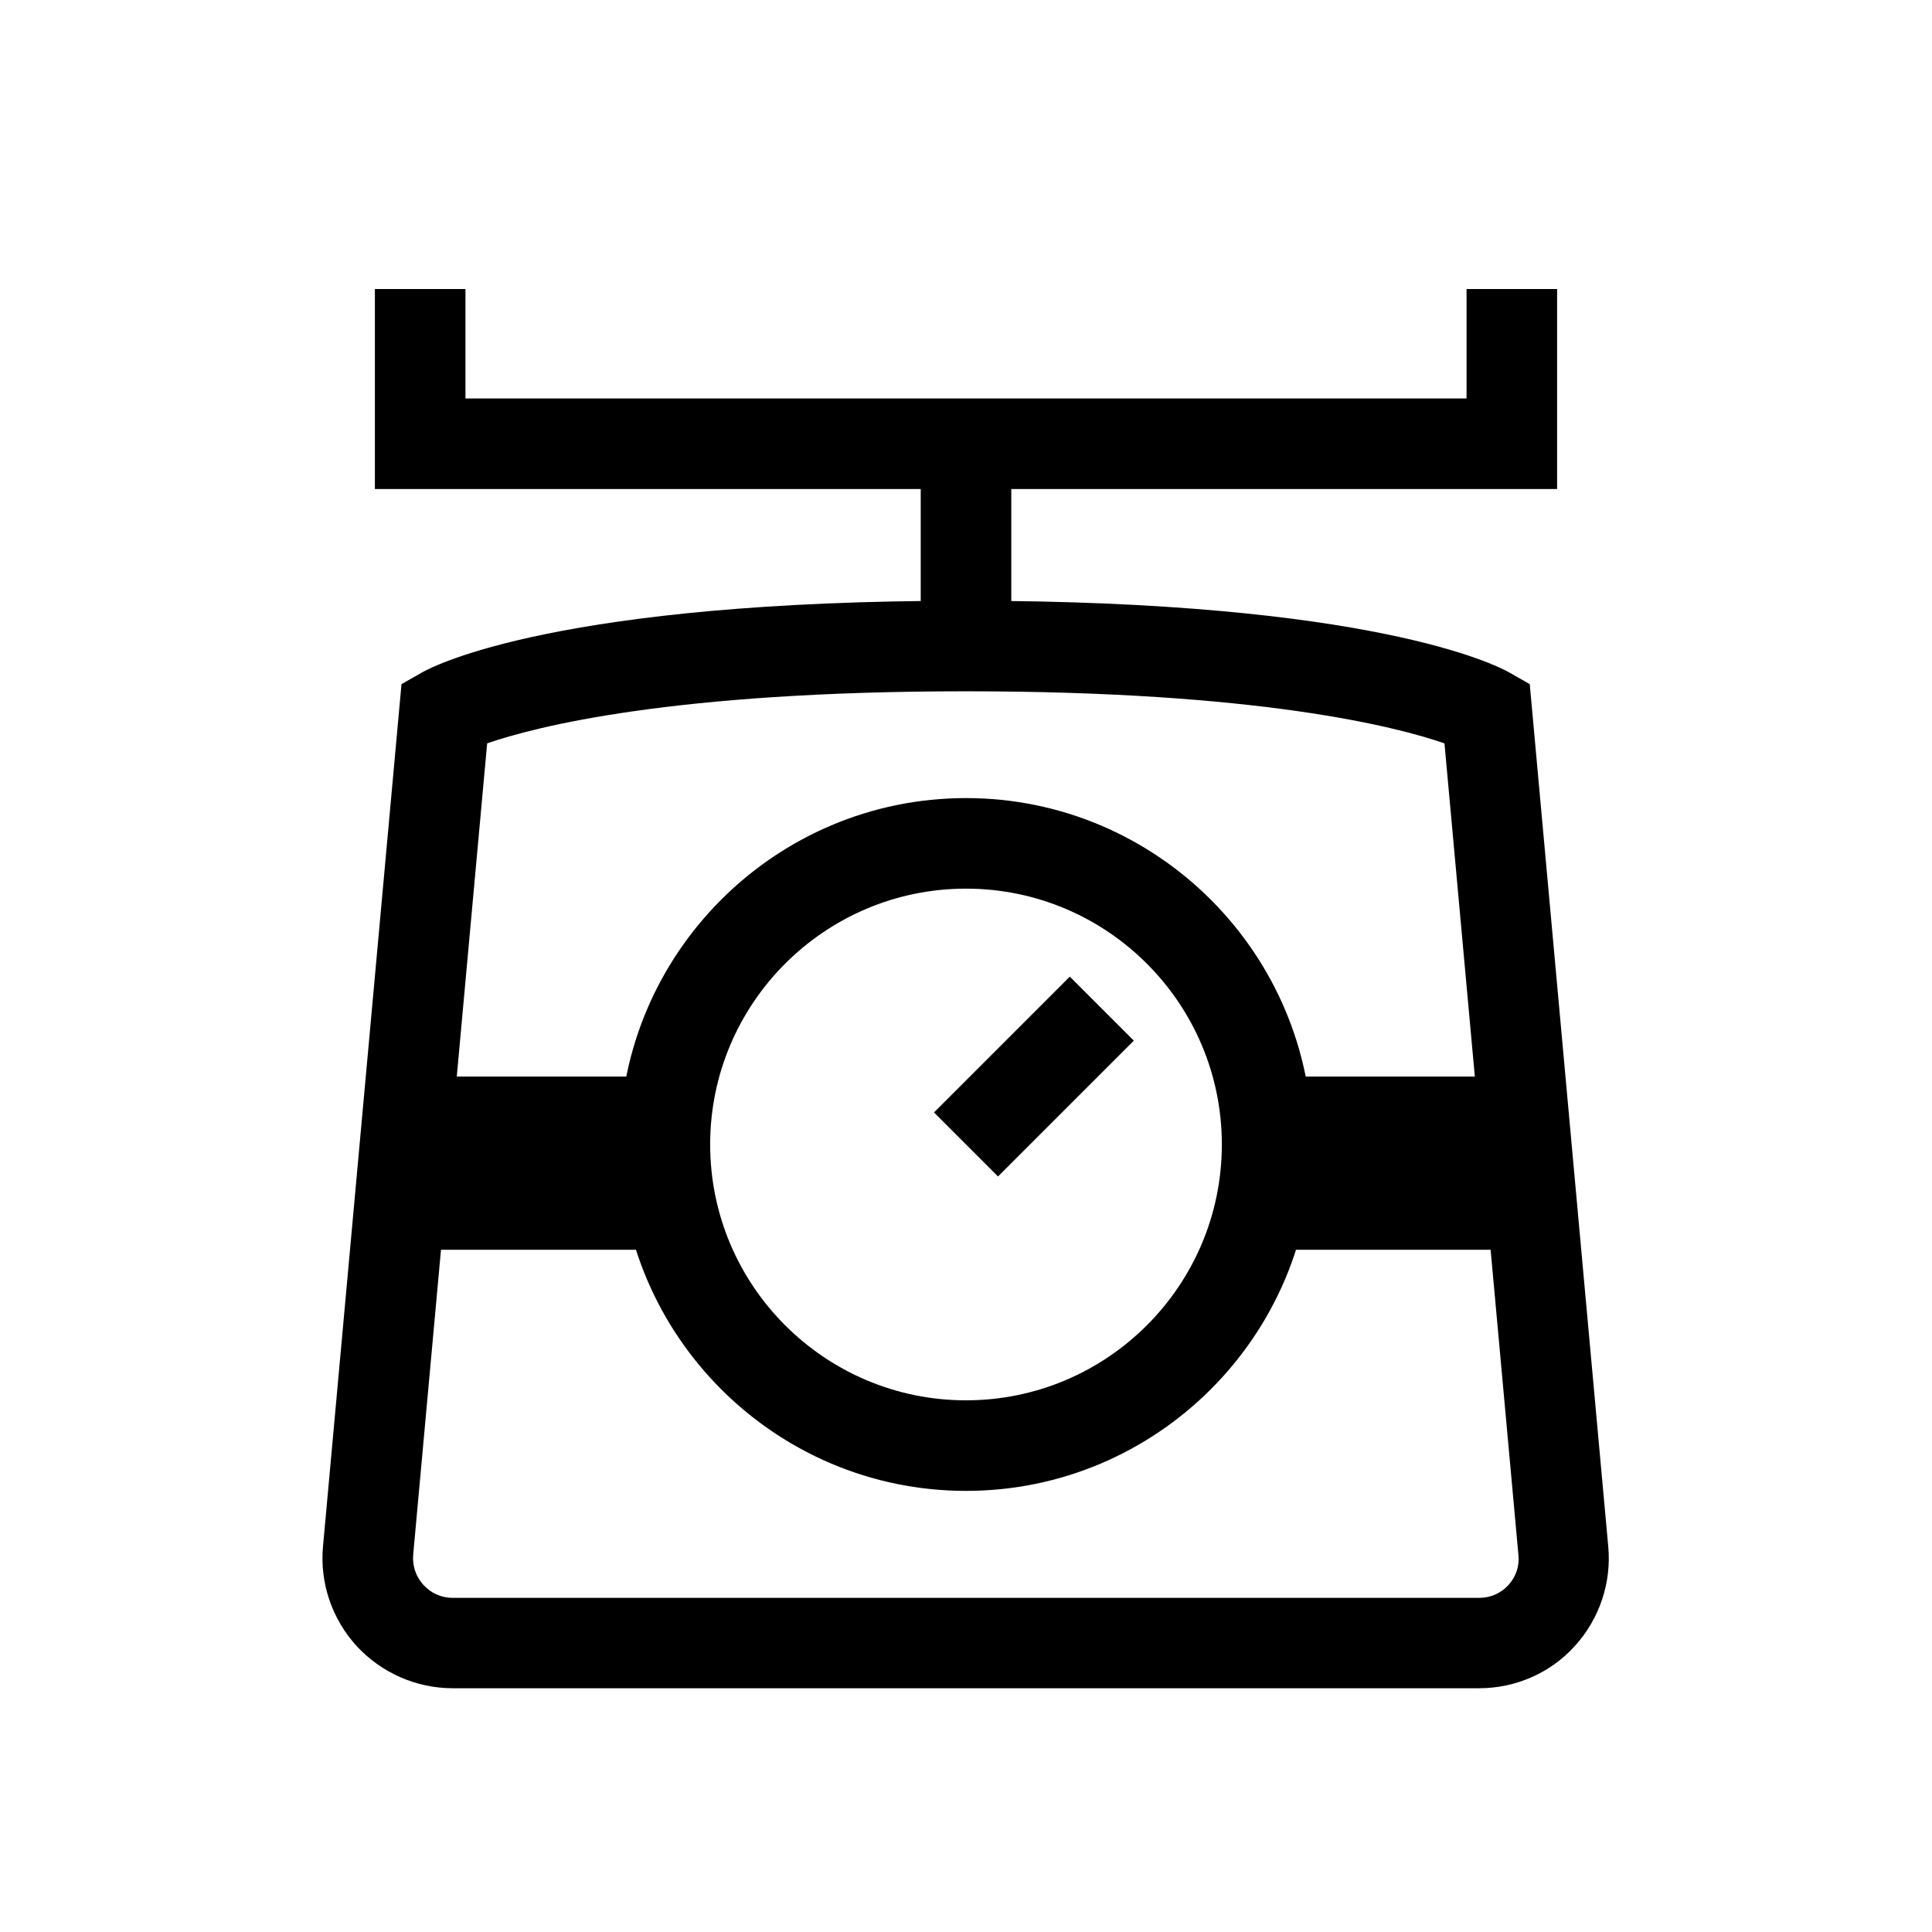 <?xml version="1.0" standalone="no"?><!DOCTYPE svg PUBLIC "-//W3C//DTD SVG 1.1//EN"
        "http://www.w3.org/Graphics/SVG/1.1/DTD/svg11.dtd">
<svg t="1718003954391" class="icon" viewBox="0 0 1024 1024" version="1.1" xmlns="http://www.w3.org/2000/svg" p-id="1184"
     xmlns:xlink="http://www.w3.org/1999/xlink" width="200" height="200">
    <path d="M222.7 570.6h129.7v91.8H210.8z m578.6 0H671.6v91.8h141.6z"  p-id="1185"></path>
    <path d="M784.1 894.8H239.9c-19.3 0-37.9-8.2-51-22.5-13-14.3-19.5-33.5-17.7-52.7l41.6-457 10.9-6.2c6.9-3.9 73.4-38 288.1-38s281.2 34.1 288.1 38l10.9 6.2 41.6 457c1.8 19.1-4.6 38.4-17.6 52.7-12.8 14.3-31.4 22.5-50.7 22.5zM258.2 394L219 824c-0.5 5.9 1.4 11.6 5.4 16s9.5 6.9 15.5 6.9h544.2c5.9 0 11.4-2.4 15.4-6.8s5.9-10 5.3-15.9L765.6 394c-25.4-8.8-98.1-27.6-253.7-27.6S283.6 385.2 258.2 394z m567.1-134.8H198.7v-106h48v58h530.6v-58h48z"
           p-id="1186"></path>
    <path d="M488 235.2h48v107.2h-48z m24 555c-101.2 0-183.6-82.4-183.6-183.6S410.8 423 512 423s183.6 82.4 183.6 183.6S613.2 790.2 512 790.2z m0-319.2c-74.8 0-135.6 60.8-135.6 135.6S437.2 742.2 512 742.2s135.6-60.8 135.6-135.6S586.8 471 512 471z"
           p-id="1187"></path>
    <path d="M495.03 589.62l71.984-71.982 33.94 33.94-71.982 71.984z"  p-id="1188"></path>
</svg>
